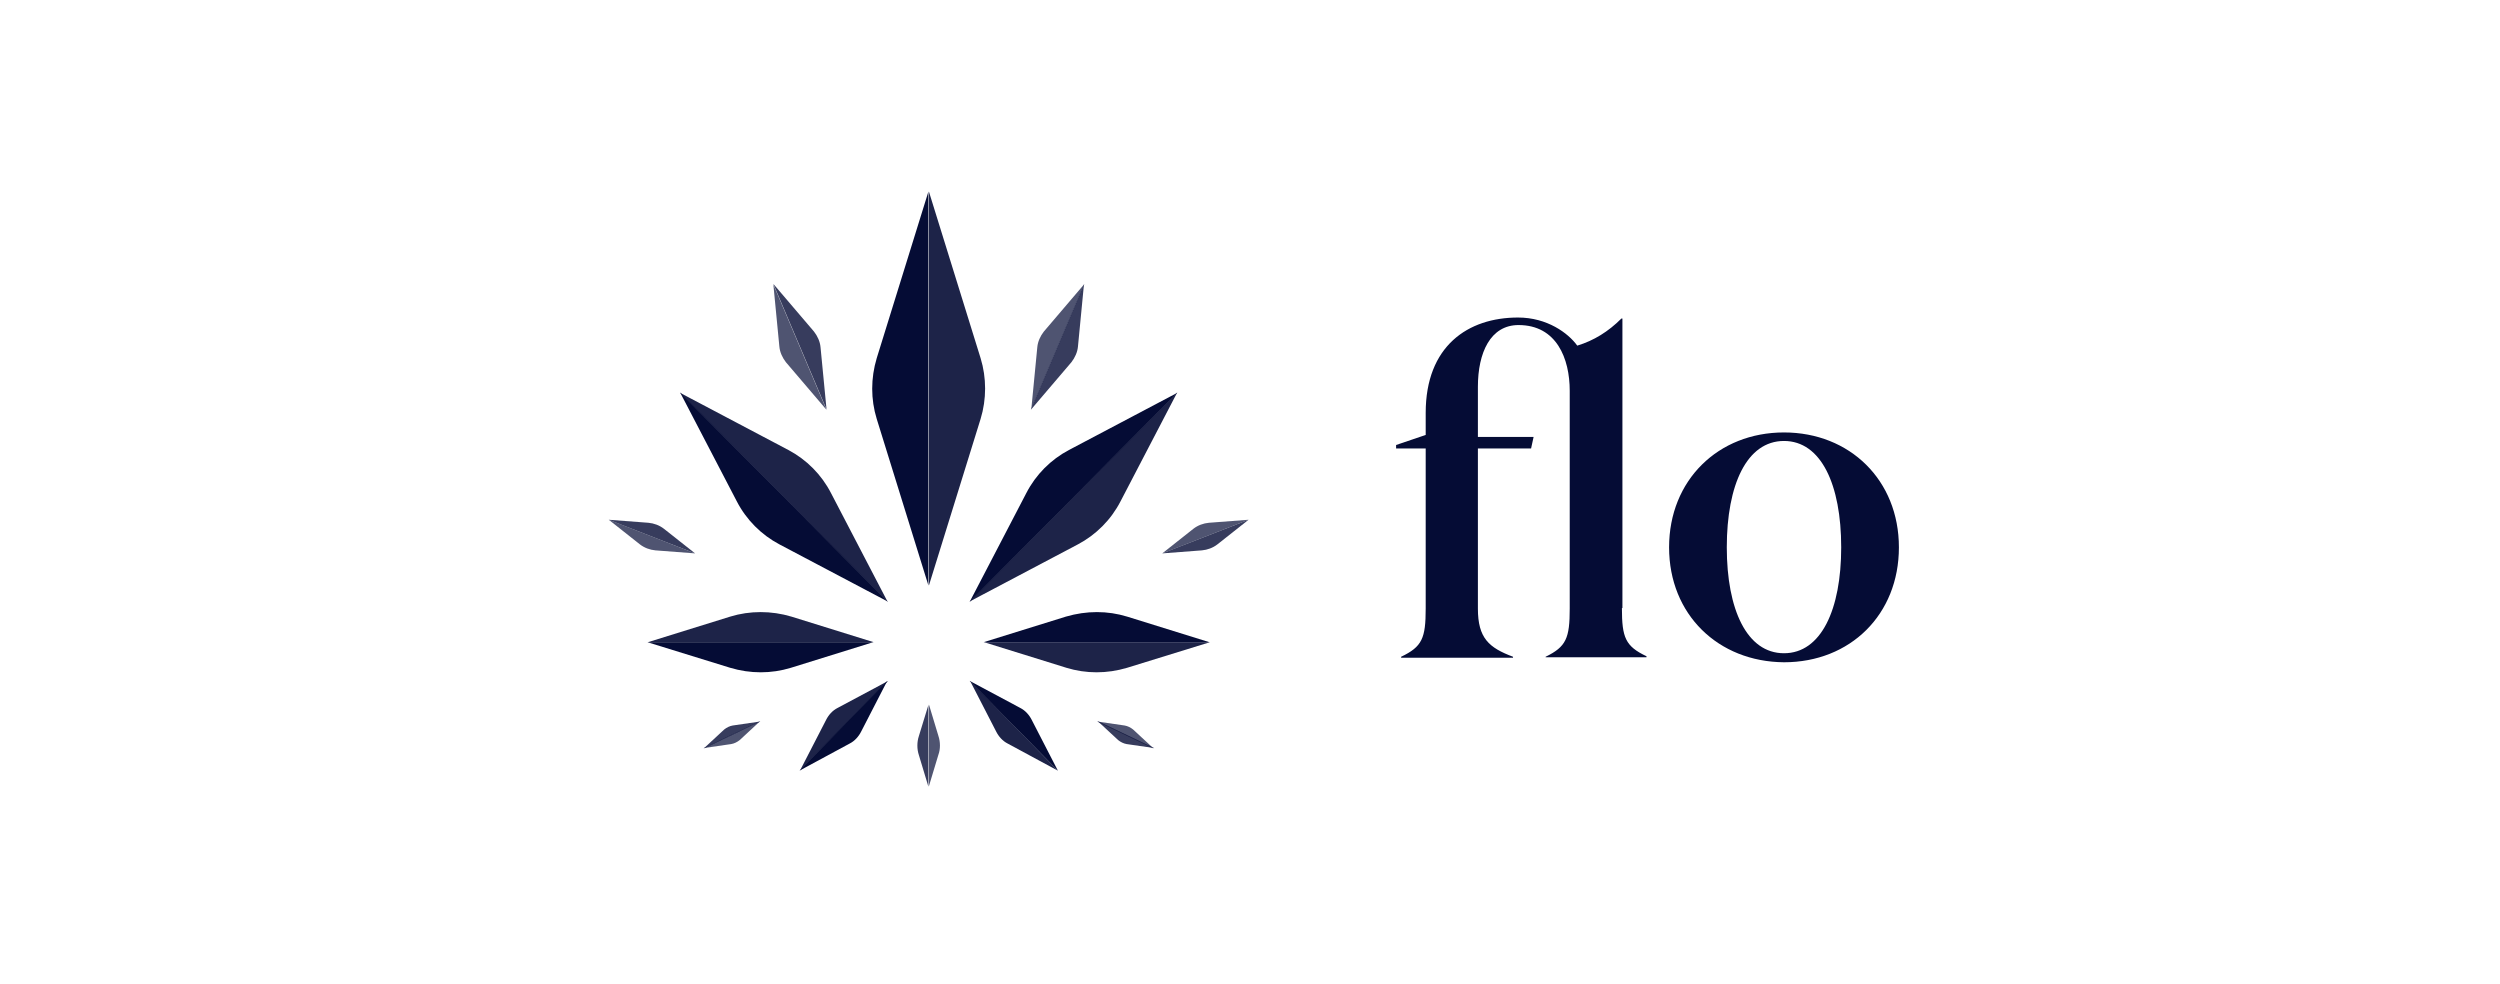 <svg width="183" height="72" viewBox="0 0 183 72" fill="none" xmlns="http://www.w3.org/2000/svg">
<path d="M64.176 26.219C63.735 27.688 63.735 29.231 64.176 30.663L67.96 42.858V14.023L64.176 26.219Z" fill="#050C35"/>
<path opacity="0.9" d="M71.78 26.219L67.996 14.023V42.858L71.78 30.663C72.22 29.231 72.22 27.651 71.78 26.219Z" fill="#050C35"/>
<path opacity="0.8" d="M60.062 25.41C60.026 25.006 59.842 24.602 59.585 24.272L56.609 20.782L60.503 29.965L60.062 25.41Z" fill="#050C35"/>
<path opacity="0.7" d="M56.609 20.819L57.05 25.374C57.087 25.778 57.27 26.182 57.528 26.513L60.503 30.002L56.609 20.819Z" fill="#050C35"/>
<path opacity="0.9" d="M60.833 36.1C60.136 34.741 59.033 33.639 57.711 32.941L49.777 28.753L64.984 44.071L60.833 36.1Z" fill="#050C35"/>
<path d="M49.777 28.716L53.928 36.687C54.626 38.046 55.728 39.148 57.05 39.846L64.984 44.034L49.777 28.716Z" fill="#050C35"/>
<path opacity="0.8" d="M48.602 38.708C48.271 38.45 47.867 38.303 47.463 38.267L44.561 38.046L50.879 40.508L48.602 38.708Z" fill="#050C35"/>
<path opacity="0.7" d="M44.561 38.046L46.838 39.846C47.169 40.103 47.573 40.25 47.977 40.287L50.879 40.508L44.561 38.046Z" fill="#050C35"/>
<path d="M53.45 48.882C54.92 49.323 56.462 49.323 57.895 48.882L63.919 47.009H47.389L53.45 48.882Z" fill="#050C35"/>
<path opacity="0.9" d="M53.45 45.136L47.426 47.009H63.956L57.932 45.136C56.463 44.695 54.883 44.695 53.45 45.136Z" fill="#050C35"/>
<path opacity="0.9" d="M61.312 51.821C60.944 52.005 60.65 52.335 60.467 52.703L58.556 56.413L65.021 49.838L61.312 51.821Z" fill="#050C35"/>
<path d="M58.519 56.413L62.193 54.429C62.56 54.245 62.854 53.915 63.038 53.548L64.948 49.838L58.519 56.413Z" fill="#050C35"/>
<path opacity="0.8" d="M55.654 52.813L53.634 53.107C53.413 53.144 53.193 53.254 53.009 53.401L51.503 54.797L55.654 52.813Z" fill="#050C35"/>
<path opacity="0.7" d="M51.503 54.76L53.524 54.466C53.744 54.429 53.965 54.319 54.148 54.172L55.654 52.776L51.503 54.76Z" fill="#050C35"/>
<path opacity="0.7" d="M75.931 25.41C75.967 25.006 76.151 24.602 76.408 24.272L79.383 20.782L75.49 29.965L75.931 25.41Z" fill="#050C35"/>
<path opacity="0.8" d="M79.346 20.819L78.906 25.374C78.869 25.778 78.685 26.182 78.428 26.513L75.453 30.002L79.346 20.819Z" fill="#050C35"/>
<path d="M75.123 36.1C75.82 34.741 76.922 33.639 78.245 32.941L86.179 28.753L70.972 44.071L75.123 36.1Z" fill="#050C35"/>
<path opacity="0.9" d="M86.179 28.716L82.028 36.687C81.331 38.046 80.229 39.148 78.906 39.846L70.972 44.034L86.179 28.716Z" fill="#050C35"/>
<path opacity="0.7" d="M87.354 38.708C87.685 38.45 88.089 38.303 88.493 38.267L91.395 38.046L85.077 40.508L87.354 38.708Z" fill="#050C35"/>
<path opacity="0.8" d="M91.395 38.046L89.117 39.846C88.787 40.103 88.383 40.25 87.979 40.287L85.077 40.508L91.395 38.046Z" fill="#050C35"/>
<path opacity="0.9" d="M82.506 48.882C81.036 49.323 79.494 49.323 78.061 48.882L72.037 47.009H88.567L82.506 48.882Z" fill="#050C35"/>
<path d="M82.506 45.136L88.53 47.009H72L78.024 45.136C79.53 44.695 81.073 44.695 82.506 45.136Z" fill="#050C35"/>
<path d="M74.682 51.821C75.049 52.005 75.343 52.335 75.526 52.703L77.437 56.413L70.972 49.838L74.682 51.821Z" fill="#050C35"/>
<path opacity="0.9" d="M77.437 56.413L73.764 54.429C73.396 54.245 73.102 53.915 72.919 53.548L71.009 49.838L77.437 56.413Z" fill="#050C35"/>
<path opacity="0.7" d="M80.302 52.813L82.322 53.107C82.542 53.144 82.763 53.254 82.946 53.401L84.452 54.797L80.302 52.813Z" fill="#050C35"/>
<path opacity="0.8" d="M84.49 54.76L82.469 54.466C82.249 54.429 82.028 54.319 81.845 54.172L80.339 52.776L84.49 54.76Z" fill="#050C35"/>
<path opacity="0.8" d="M67.262 53.879C67.115 54.319 67.115 54.834 67.262 55.274L67.96 57.589V51.601L67.262 53.879Z" fill="#050C35"/>
<path opacity="0.7" d="M68.694 53.878L67.996 51.564V57.551L68.694 55.237C68.841 54.833 68.841 54.319 68.694 53.878Z" fill="#050C35"/>
<path d="M118.724 44.511C118.724 46.678 118.981 47.303 120.524 48.038V48.111H113.14V48.074C114.646 47.34 114.904 46.715 114.904 44.548V28.606C114.904 26.255 113.949 23.794 111.157 23.794C109.1 23.794 108.182 25.814 108.182 28.312V31.985H112.259L112.075 32.83H108.182V44.548C108.182 46.715 108.99 47.413 110.753 48.074V48.148H102.562V48.074C104.104 47.34 104.361 46.715 104.361 44.548V32.83H102.194V32.573L104.361 31.838V30.222C104.361 25.337 107.447 23.243 111.12 23.243C113.251 23.243 114.793 24.382 115.455 25.3C116.667 24.933 117.732 24.272 118.687 23.317H118.761V44.511H118.724Z" fill="#050C35"/>
<path d="M122.177 40.066C122.177 35.144 125.777 31.655 130.588 31.655C135.4 31.655 139 35.144 139 40.066C139 44.989 135.437 48.478 130.588 48.478C125.777 48.441 122.177 44.989 122.177 40.066ZM134.776 40.066C134.776 35.475 133.307 32.279 130.588 32.279C127.87 32.279 126.401 35.475 126.401 40.066C126.401 44.621 127.87 47.817 130.588 47.817C133.307 47.817 134.776 44.621 134.776 40.066Z" fill="#050C35"/>
</svg>
